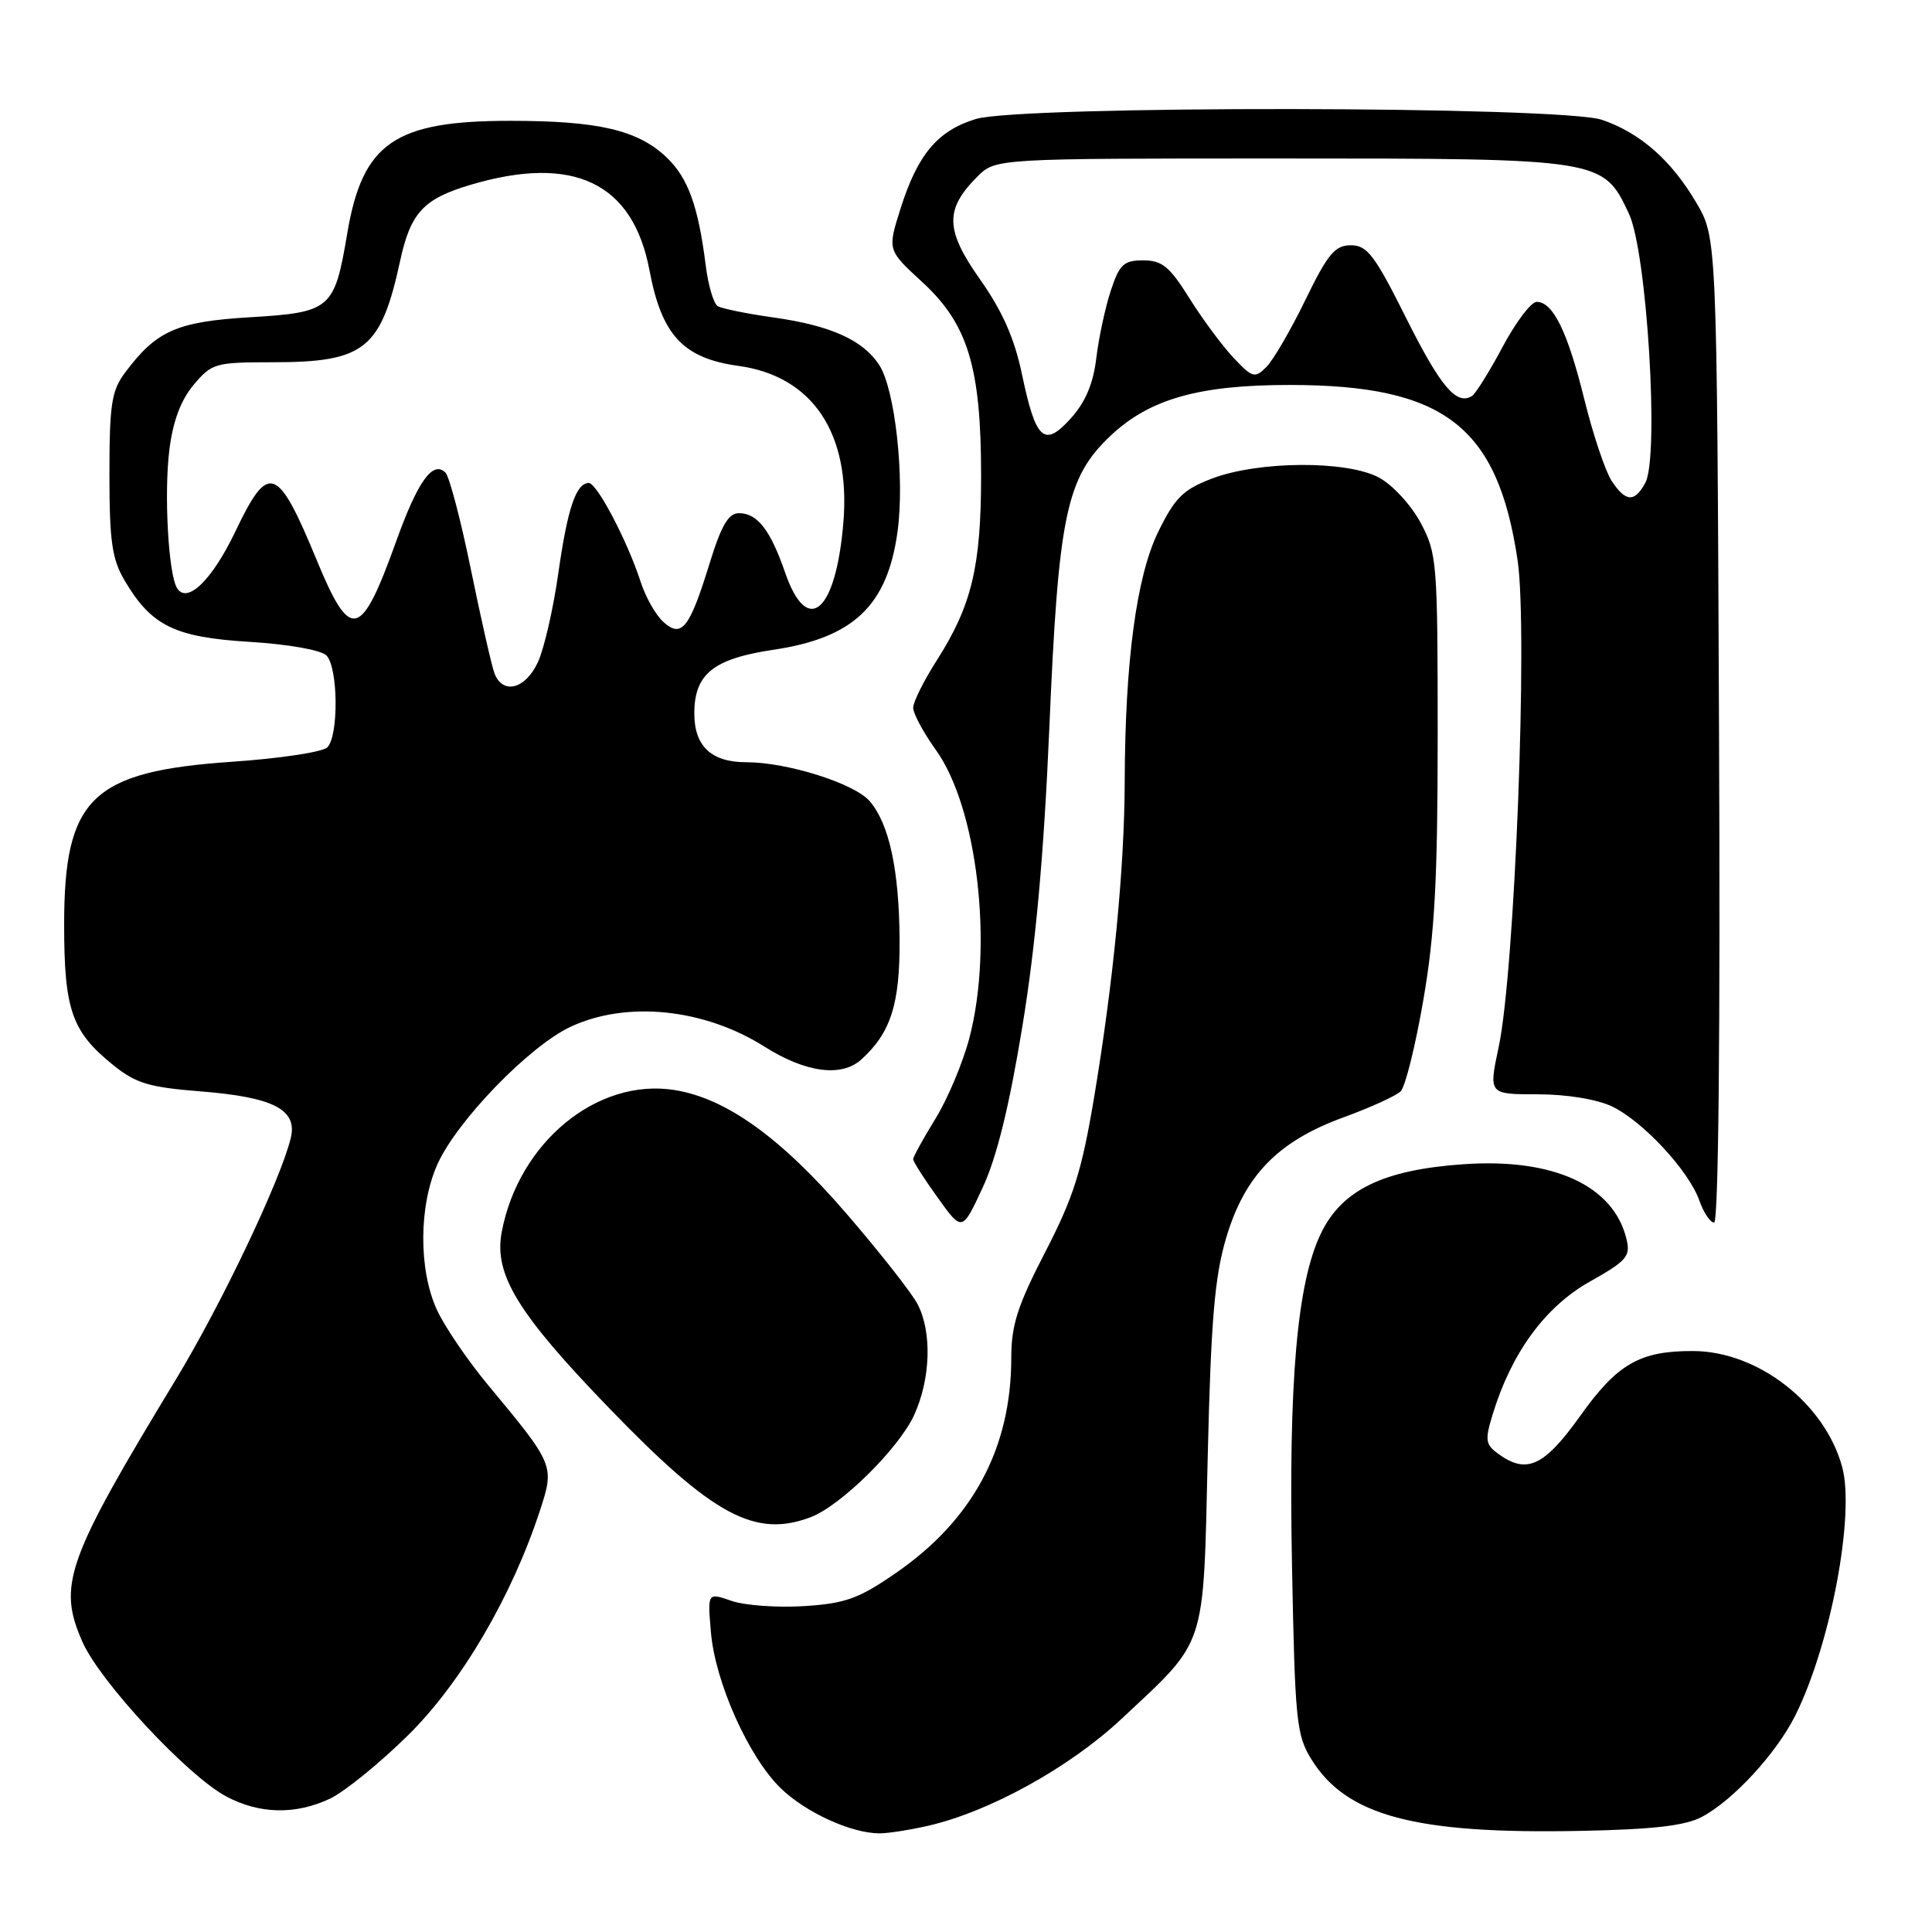 <?xml version="1.0" encoding="UTF-8" standalone="no"?>
<!DOCTYPE svg PUBLIC "-//W3C//DTD SVG 1.1//EN" "http://www.w3.org/Graphics/SVG/1.1/DTD/svg11.dtd" >
<svg xmlns="http://www.w3.org/2000/svg" xmlns:xlink="http://www.w3.org/1999/xlink" version="1.1" viewBox="0 0 256 256">
 <g >
 <path fill="currentColor"
d=" M 123.00 241.92 C 131.11 240.06 141.70 234.21 148.55 227.81 C 160.00 217.09 159.42 218.85 160.03 193.00 C 160.46 174.95 160.94 169.23 162.46 164.07 C 164.92 155.75 169.33 151.22 178.06 148.04 C 181.60 146.75 185.00 145.20 185.60 144.60 C 186.21 143.99 187.56 138.55 188.60 132.50 C 190.11 123.78 190.50 116.53 190.50 97.50 C 190.50 74.49 190.41 73.32 188.24 69.27 C 187.00 66.94 184.52 64.25 182.74 63.29 C 178.49 60.99 166.75 61.06 160.57 63.42 C 156.76 64.88 155.69 65.94 153.47 70.47 C 150.59 76.36 149.07 87.66 149.03 103.64 C 148.99 115.02 147.55 129.93 144.99 145.32 C 143.34 155.19 142.27 158.59 138.51 165.88 C 134.83 173.00 134.00 175.58 134.00 179.90 C 134.00 191.90 128.90 201.41 118.68 208.45 C 113.77 211.84 112.02 212.47 106.52 212.82 C 102.98 213.04 98.66 212.73 96.92 212.12 C 93.75 211.02 93.75 211.02 94.20 216.26 C 94.76 222.91 99.20 232.83 103.46 236.96 C 106.75 240.15 112.74 242.90 116.50 242.93 C 117.60 242.94 120.53 242.49 123.00 241.92 Z  M 225.50 240.75 C 229.63 238.57 235.37 232.34 237.88 227.32 C 242.55 217.98 245.81 200.72 244.10 194.39 C 241.82 185.97 232.98 179.07 224.40 179.02 C 217.31 178.98 214.32 180.69 209.39 187.61 C 204.59 194.33 202.28 195.39 198.50 192.62 C 196.82 191.39 196.74 190.81 197.80 187.37 C 200.28 179.26 204.73 173.17 210.60 169.86 C 215.61 167.03 216.09 166.47 215.50 164.11 C 213.76 157.08 205.83 153.45 194.00 154.26 C 183.32 154.99 177.84 157.64 175.04 163.41 C 171.86 169.99 170.72 183.03 171.20 207.58 C 171.59 227.97 171.78 229.92 173.76 233.11 C 178.41 240.63 187.53 243.05 209.50 242.60 C 219.03 242.41 223.30 241.92 225.50 240.75 Z  M 43.73 238.33 C 45.67 237.40 50.32 233.63 54.06 229.94 C 61.11 222.99 67.80 211.59 71.54 200.17 C 73.50 194.19 73.46 194.10 64.66 183.51 C 61.93 180.22 58.87 175.72 57.87 173.51 C 55.44 168.18 55.50 159.70 57.99 154.21 C 60.60 148.46 70.13 138.63 75.57 136.07 C 83.00 132.58 93.27 133.62 101.27 138.67 C 106.77 142.14 111.49 142.77 114.13 140.39 C 118.05 136.83 119.26 133.02 119.20 124.41 C 119.13 115.23 117.82 109.17 115.24 106.16 C 113.22 103.81 104.33 101.00 98.89 101.00 C 94.26 101.00 92.00 98.88 92.00 94.54 C 92.00 89.31 94.51 87.29 102.47 86.10 C 113.10 84.52 117.59 80.24 118.93 70.43 C 119.90 63.33 118.60 51.57 116.50 48.36 C 114.34 45.06 110.10 43.15 102.59 42.08 C 99.00 41.58 95.63 40.89 95.09 40.56 C 94.56 40.23 93.85 37.83 93.52 35.23 C 92.52 27.25 91.16 23.53 88.27 20.80 C 84.48 17.23 79.26 16.01 67.65 16.01 C 52.28 16.00 48.04 18.92 46.01 30.94 C 44.32 40.99 43.84 41.40 33.09 42.04 C 23.39 42.63 20.72 43.82 16.56 49.39 C 14.78 51.77 14.50 53.60 14.50 62.82 C 14.50 71.70 14.84 74.07 16.50 76.90 C 20.05 82.93 23.12 84.44 33.07 85.05 C 38.18 85.36 42.53 86.13 43.25 86.85 C 44.81 88.41 44.90 97.50 43.37 99.03 C 42.75 99.65 37.05 100.51 30.70 100.94 C 12.14 102.22 8.50 105.75 8.50 122.50 C 8.50 133.83 9.51 136.72 15.03 141.15 C 18.00 143.55 19.79 144.08 26.53 144.61 C 36.27 145.38 39.46 147.03 38.52 150.83 C 37.13 156.47 29.35 172.81 23.29 182.81 C 8.77 206.75 7.60 210.05 10.93 217.57 C 13.27 222.87 24.88 235.34 30.00 238.05 C 34.40 240.39 39.18 240.48 43.73 238.33 Z  M 107.43 201.03 C 111.42 199.51 119.11 191.92 121.13 187.50 C 123.32 182.70 123.51 176.50 121.58 172.80 C 120.80 171.31 116.56 165.91 112.15 160.80 C 103.46 150.72 96.20 145.51 89.35 144.43 C 79.11 142.82 68.71 151.38 66.48 163.26 C 65.43 168.87 68.57 174.02 80.75 186.62 C 94.48 200.83 100.05 203.83 107.43 201.03 Z  M 135.47 136.00 C 137.24 125.20 138.32 113.22 139.04 96.50 C 140.24 68.29 141.27 63.33 147.10 57.79 C 152.27 52.87 158.85 51.00 170.93 51.01 C 191.37 51.02 198.45 56.47 201.09 74.24 C 202.47 83.55 200.72 128.76 198.58 138.75 C 197.25 145.00 197.25 145.00 203.72 145.00 C 207.59 145.00 211.56 145.65 213.58 146.60 C 217.68 148.55 223.80 155.14 225.18 159.10 C 225.74 160.69 226.62 162.00 227.13 162.00 C 227.71 162.00 227.96 136.84 227.78 96.75 C 227.50 31.50 227.50 31.50 224.77 26.86 C 221.47 21.24 217.34 17.61 212.28 15.88 C 206.90 14.04 135.31 13.95 129.30 15.77 C 124.23 17.32 121.59 20.46 119.31 27.69 C 117.59 33.14 117.59 33.14 122.20 37.37 C 128.26 42.94 130.00 48.66 130.00 63.02 C 130.00 75.06 128.76 80.23 124.16 87.45 C 122.42 90.17 121.00 93.02 121.00 93.78 C 121.00 94.55 122.35 97.06 124.00 99.36 C 129.51 107.02 131.64 125.28 128.46 137.50 C 127.61 140.75 125.59 145.58 123.96 148.22 C 122.33 150.87 121.00 153.29 121.00 153.60 C 121.00 153.92 122.46 156.21 124.25 158.69 C 127.49 163.22 127.49 163.22 130.21 157.36 C 132.07 153.36 133.74 146.58 135.47 136.00 Z  M 65.53 89.25 C 65.16 88.29 63.76 82.12 62.41 75.53 C 61.07 68.95 59.54 63.14 59.03 62.63 C 57.36 60.96 55.35 63.76 52.48 71.77 C 47.82 84.73 46.45 85.06 41.98 74.25 C 36.75 61.60 35.59 61.19 31.18 70.44 C 28.11 76.86 24.79 80.09 23.46 77.93 C 22.31 76.07 21.72 65.43 22.44 59.60 C 22.92 55.79 23.96 53.02 25.66 50.99 C 28.07 48.13 28.53 48.00 36.14 48.00 C 48.33 48.00 50.48 46.28 53.03 34.52 C 54.41 28.18 56.12 26.34 62.35 24.49 C 75.99 20.44 83.87 24.20 86.06 35.82 C 87.68 44.42 90.52 47.47 97.84 48.48 C 107.67 49.83 112.74 57.40 111.75 69.25 C 110.76 81.18 106.98 84.41 104.03 75.86 C 102.08 70.22 100.35 68.00 97.92 68.00 C 96.52 68.00 95.58 69.61 94.02 74.67 C 91.36 83.29 90.32 84.60 87.89 82.40 C 86.89 81.50 85.55 79.13 84.90 77.13 C 83.16 71.73 79.10 64.00 78.02 64.00 C 76.33 64.00 75.20 67.36 73.97 76.02 C 73.31 80.68 72.10 85.96 71.27 87.75 C 69.63 91.30 66.64 92.09 65.53 89.25 Z  M 213.54 63.70 C 212.71 62.43 211.09 57.60 209.94 52.95 C 207.72 43.96 205.79 40.00 203.62 40.00 C 202.88 40.00 200.85 42.68 199.10 45.97 C 197.35 49.25 195.53 52.17 195.05 52.47 C 192.99 53.75 190.89 51.26 186.34 42.18 C 182.16 33.81 181.16 32.50 179.00 32.50 C 176.89 32.50 175.95 33.62 172.97 39.74 C 171.04 43.72 168.71 47.72 167.80 48.63 C 166.27 50.16 165.96 50.07 163.43 47.39 C 161.94 45.80 159.31 42.25 157.59 39.50 C 154.98 35.32 153.98 34.50 151.49 34.50 C 148.90 34.50 148.34 35.02 147.19 38.50 C 146.46 40.70 145.60 44.71 145.27 47.41 C 144.87 50.81 143.83 53.28 141.91 55.41 C 138.36 59.36 137.25 58.36 135.41 49.56 C 134.42 44.84 132.82 41.22 129.88 37.05 C 125.24 30.48 125.16 27.75 129.50 23.41 C 131.91 21.00 131.91 21.00 169.55 21.00 C 212.36 21.00 212.43 21.01 215.85 28.34 C 218.23 33.42 219.88 60.49 218.02 63.96 C 216.60 66.61 215.40 66.54 213.54 63.70 Z "/>
</g>
</svg>